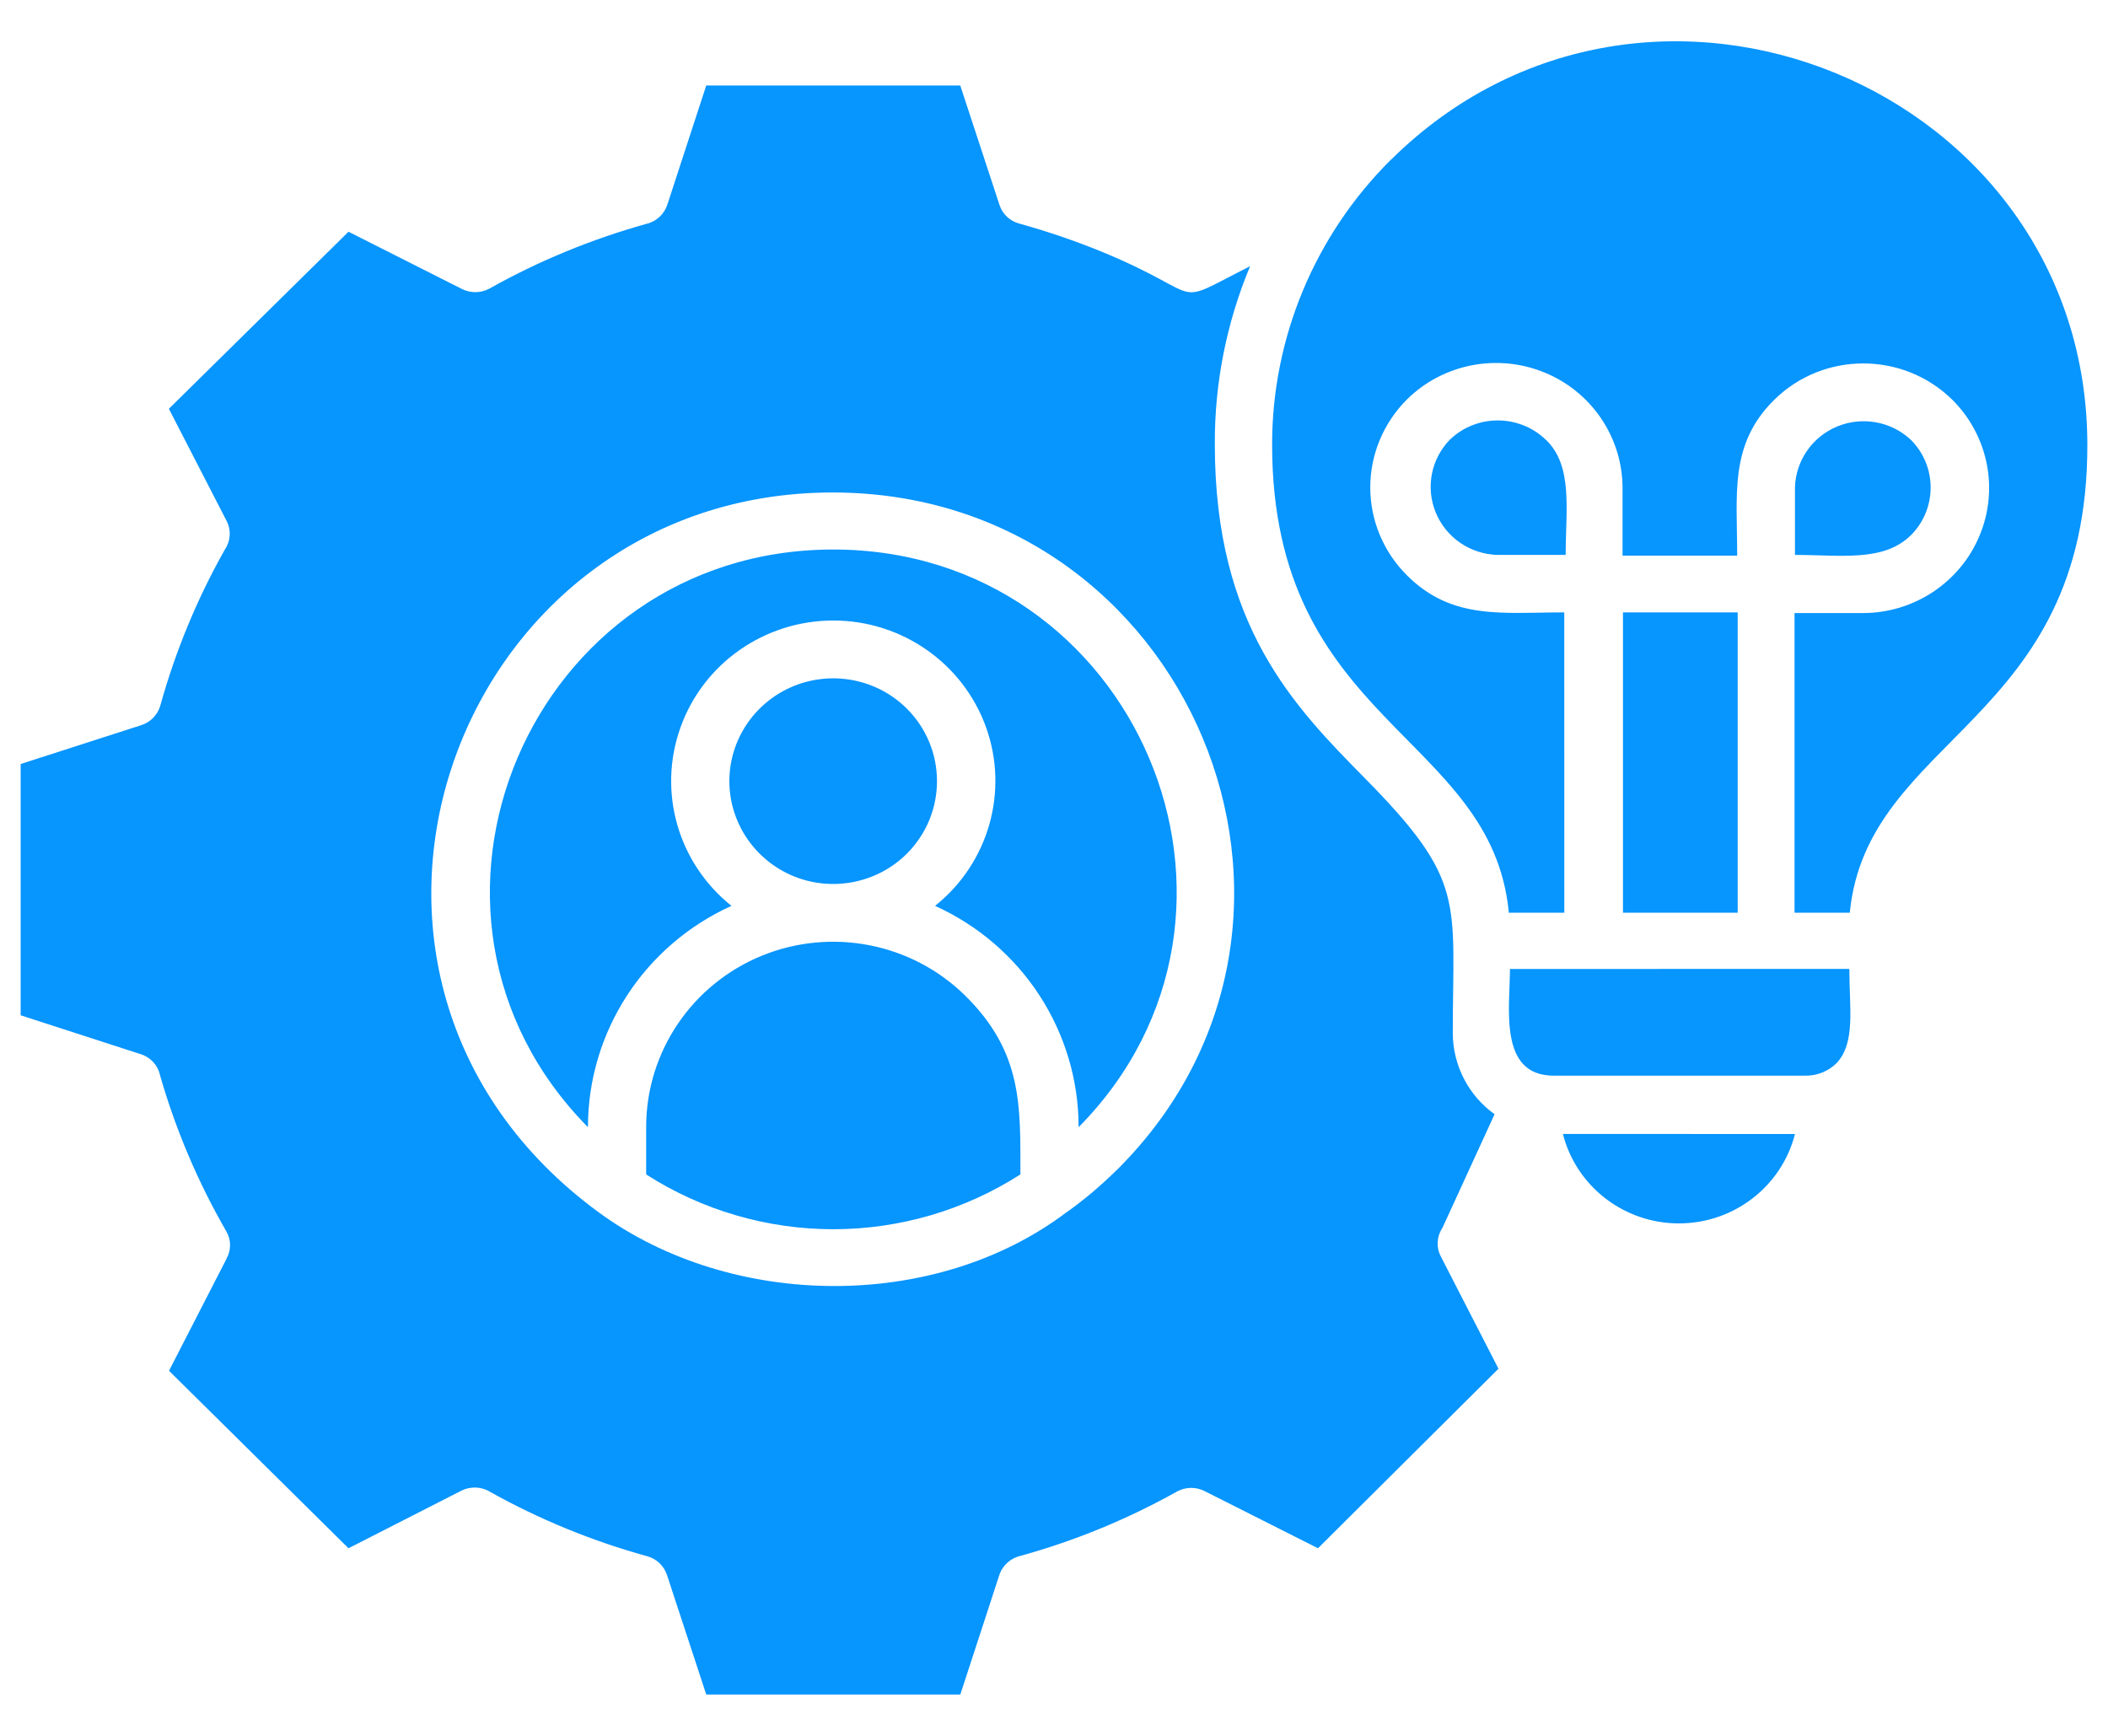 <svg width="34" height="28" viewBox="0 0 34 28" fill="none" xmlns="http://www.w3.org/2000/svg">
<path fill-rule="evenodd" clip-rule="evenodd" d="M14.623 11.427C14.145 10.953 13.424 10.812 12.798 11.068C12.173 11.325 11.764 11.93 11.764 12.6C11.764 13.27 12.173 13.875 12.798 14.133C13.424 14.389 14.145 14.247 14.623 13.774C15.276 13.124 15.276 12.076 14.623 11.427ZM9.483 18.182C6.066 14.722 8.551 8.864 13.44 8.864C18.328 8.864 20.815 14.722 17.397 18.182C17.398 16.646 16.492 15.251 15.082 14.612C15.945 13.922 16.274 12.77 15.906 11.736C15.536 10.701 14.548 10.009 13.44 10.009C12.332 10.009 11.343 10.701 10.975 11.736C10.605 12.77 10.934 13.922 11.798 14.612C10.387 15.251 9.483 16.646 9.483 18.182ZM16.458 18.944C15.559 19.52 14.512 19.828 13.44 19.828C12.369 19.828 11.32 19.52 10.422 18.944V18.172C10.425 16.965 11.16 15.879 12.285 15.417C13.412 14.957 14.707 15.211 15.57 16.062C16.495 16.977 16.458 17.834 16.458 18.944ZM17.197 19.558C15.071 21.161 11.794 21.118 9.66 19.558C4.482 15.765 7.294 7.944 13.429 7.944C19.176 7.944 22.073 14.853 18.005 18.881H18.003C17.753 19.128 17.485 19.355 17.197 19.559L17.197 19.558ZM25.208 18.291V18.292C25.425 19.14 26.196 19.734 27.079 19.734C27.963 19.734 28.735 19.14 28.951 18.292L25.208 18.291ZM24.143 8.951H25.253C25.253 8.219 25.374 7.519 24.935 7.094V7.096C24.503 6.677 23.812 6.677 23.381 7.096C23.079 7.41 22.991 7.872 23.16 8.274C23.327 8.675 23.719 8.941 24.158 8.951L24.143 8.951ZM28.951 7.852V8.951C29.691 8.951 30.383 9.068 30.822 8.632V8.633C31.245 8.206 31.245 7.522 30.822 7.096C30.504 6.797 30.039 6.713 29.635 6.878C29.23 7.044 28.963 7.431 28.951 7.864V7.852ZM29.824 15.629L24.354 15.63C24.354 16.256 24.165 17.351 25.061 17.351H29.129C29.315 17.351 29.493 17.278 29.625 17.146C29.931 16.813 29.828 16.264 29.828 15.627L29.824 15.629ZM26.177 14.722H28.027V9.878H26.177V14.722ZM24.328 14.722H25.231L25.23 9.878C24.227 9.878 23.425 10.006 22.696 9.284H22.697C22.316 8.908 22.101 8.396 22.101 7.862C22.101 7.329 22.316 6.817 22.697 6.439C23.279 5.867 24.153 5.697 24.912 6.009C25.67 6.319 26.166 7.052 26.17 7.864V8.962H28.019C28.019 7.97 27.889 7.169 28.615 6.451C29.409 5.666 30.696 5.666 31.492 6.451C32.07 7.029 32.242 7.893 31.927 8.643C31.614 9.394 30.874 9.886 30.053 9.889H28.944V14.722H29.835C30.12 11.863 33.667 11.673 33.667 7.183C33.667 1.397 26.566 -1.513 22.434 2.578V2.576C21.206 3.796 20.517 5.45 20.518 7.172C20.518 11.661 24.054 11.84 24.335 14.711L24.328 14.722ZM20.163 4.294C19.782 5.207 19.588 6.185 19.594 7.172C19.594 10.101 20.881 11.401 22.005 12.544C23.658 14.217 23.432 14.52 23.432 16.667V16.666C23.434 17.184 23.684 17.67 24.106 17.973L23.266 19.804C23.172 19.943 23.162 20.121 23.24 20.269L24.169 22.078L21.258 24.974L19.435 24.055C19.296 23.982 19.13 23.982 18.991 24.055C18.195 24.501 17.349 24.85 16.469 25.094C16.304 25.13 16.17 25.247 16.118 25.406L15.489 27.333H11.391L10.758 25.406C10.71 25.259 10.591 25.144 10.44 25.103C9.559 24.86 8.711 24.514 7.915 24.07C7.773 23.979 7.594 23.97 7.444 24.044L5.621 24.974L2.726 22.111L3.655 20.302H3.653C3.73 20.167 3.73 20.003 3.653 19.867C3.194 19.072 2.834 18.225 2.581 17.344C2.547 17.182 2.427 17.052 2.266 17.003L0.333 16.377V12.324L2.279 11.697H2.278C2.428 11.65 2.544 11.53 2.586 11.38C2.83 10.503 3.179 9.658 3.627 8.864C3.721 8.725 3.731 8.546 3.653 8.399L2.724 6.594L5.621 3.738L7.444 4.658C7.583 4.731 7.75 4.731 7.889 4.658C8.686 4.21 9.536 3.86 10.419 3.613C10.579 3.578 10.71 3.46 10.762 3.306L11.391 1.379H15.488L16.121 3.306C16.168 3.453 16.288 3.566 16.439 3.606C16.882 3.729 17.318 3.877 17.745 4.05C19.539 4.785 18.821 4.972 20.163 4.294Z" fill="#0795FE"/>
</svg>
